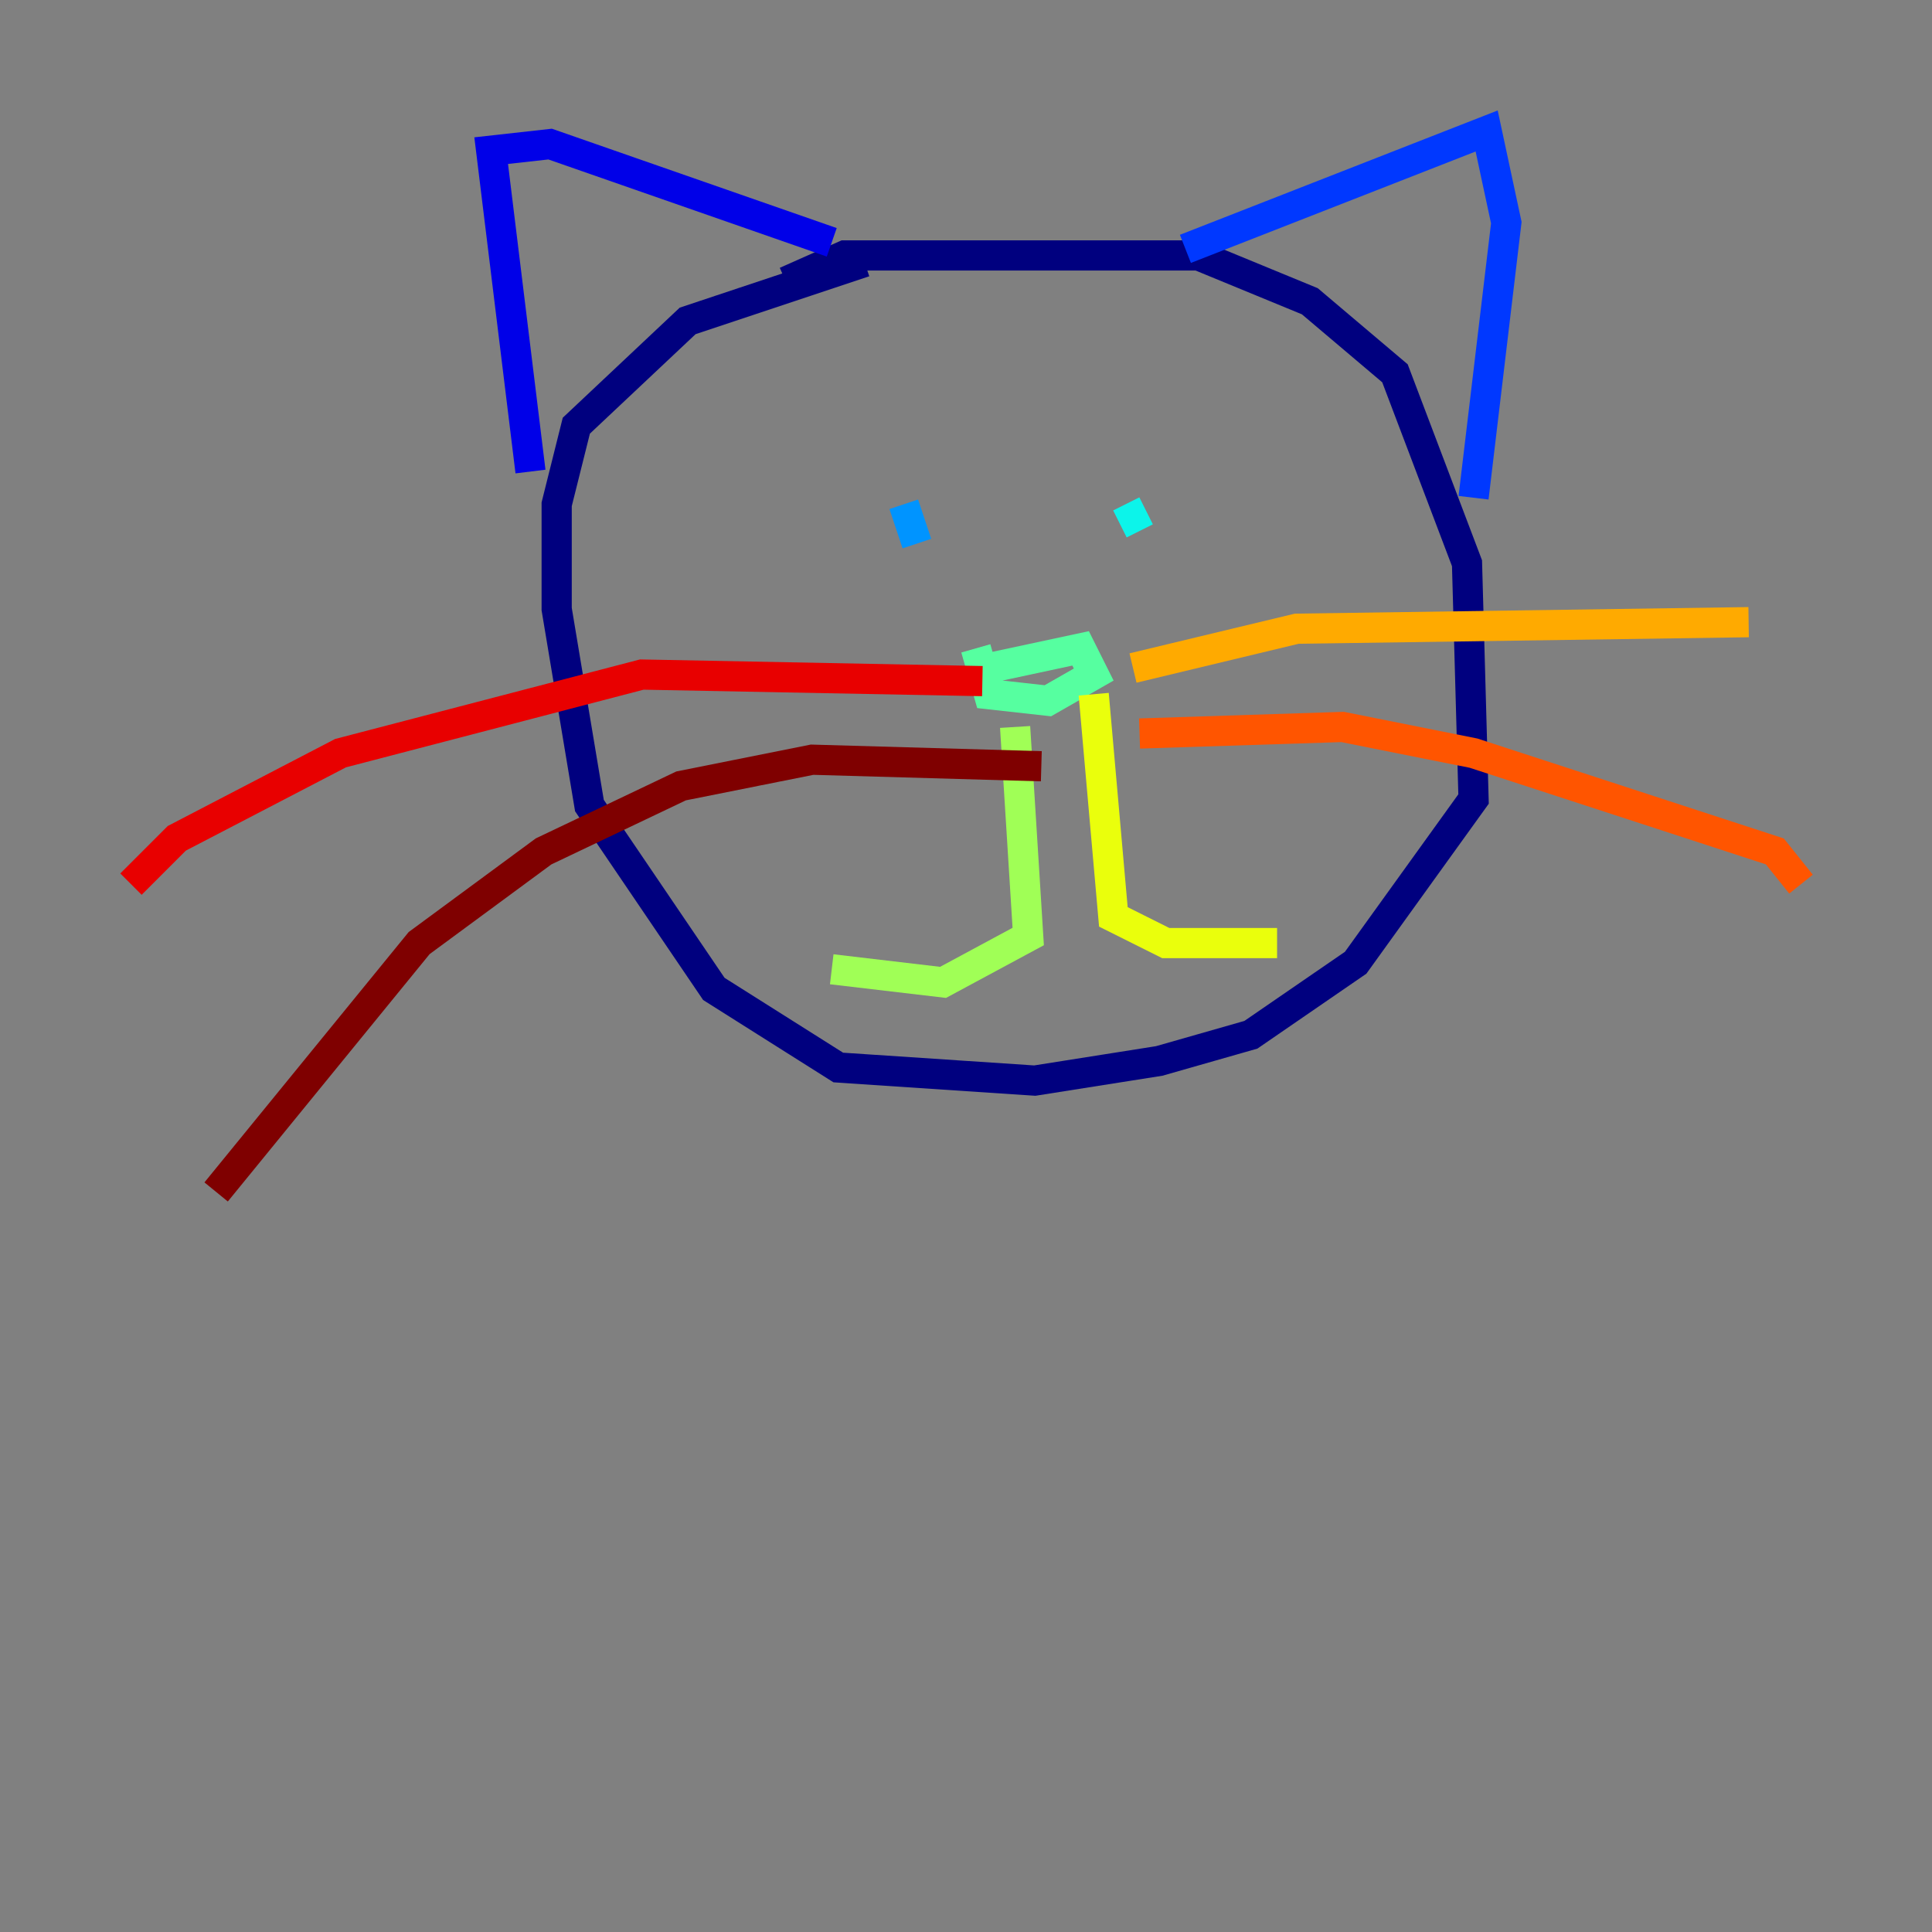 <?xml version="1.0" encoding="utf-8" ?>
<svg baseProfile="tiny" height="128" version="1.2" viewBox="0,0,128,128" width="128" xmlns="http://www.w3.org/2000/svg" xmlns:ev="http://www.w3.org/2001/xml-events" xmlns:xlink="http://www.w3.org/1999/xlink"><rect x="0" y="0" width="128" height="128" fill="#808080" stroke="none"/><defs /><polyline fill="none" points="52.068,18.658 55.973,16.922 79.403,16.922 86.78,19.959 92.42,24.732 97.193,37.315 97.627,52.936 89.817,63.783 82.875,68.556 76.8,70.291 68.556,71.593 55.539,70.725 47.295,65.519 39.051,53.37 36.881,40.352 36.881,33.41 38.183,28.203 45.559,21.261 57.275,17.356" stroke="#00007f" stroke-width="2" /><polyline fill="none" points="35.146,31.241 32.542,9.98 36.447,9.546 55.105,16.054" stroke="#0000e8" stroke-width="2" /><polyline fill="none" points="78.536,16.488 98.495,8.678 99.797,14.752 97.627,32.976" stroke="#0038ff" stroke-width="2" /><polyline fill="none" points="60.746,36.014 59.878,33.41" stroke="#0094ff" stroke-width="2" /><polyline fill="none" points="74.197,34.712 75.932,33.844" stroke="#0cf4ea" stroke-width="2" /><polyline fill="none" points="65.519,44.258 71.593,42.956 72.461,44.691 69.424,46.427 65.519,45.993 64.651,42.956" stroke="#56ffa0" stroke-width="2" /><polyline fill="none" points="67.254,48.163 68.122,62.047 62.481,65.085 55.105,64.217" stroke="#a0ff56" stroke-width="2" /><polyline fill="none" points="72.461,45.993 73.763,60.746 77.234,62.481 84.61,62.481" stroke="#eaff0c" stroke-width="2" /><polyline fill="none" points="75.064,44.258 85.912,41.654 115.851,41.22" stroke="#ffaa00" stroke-width="2" /><polyline fill="none" points="75.498,48.597 88.949,48.163 97.627,49.898 117.586,56.407 119.322,58.576" stroke="#ff5500" stroke-width="2" /><polyline fill="none" points="65.085,45.125 42.522,44.691 22.563,49.898 11.715,55.539 8.678,58.576" stroke="#e80000" stroke-width="2" /><polyline fill="none" points="68.99,50.766 53.803,50.332 45.125,52.068 36.014,56.407 27.77,62.481 14.319,78.969" stroke="#7f0000" stroke-width="2" /></svg>